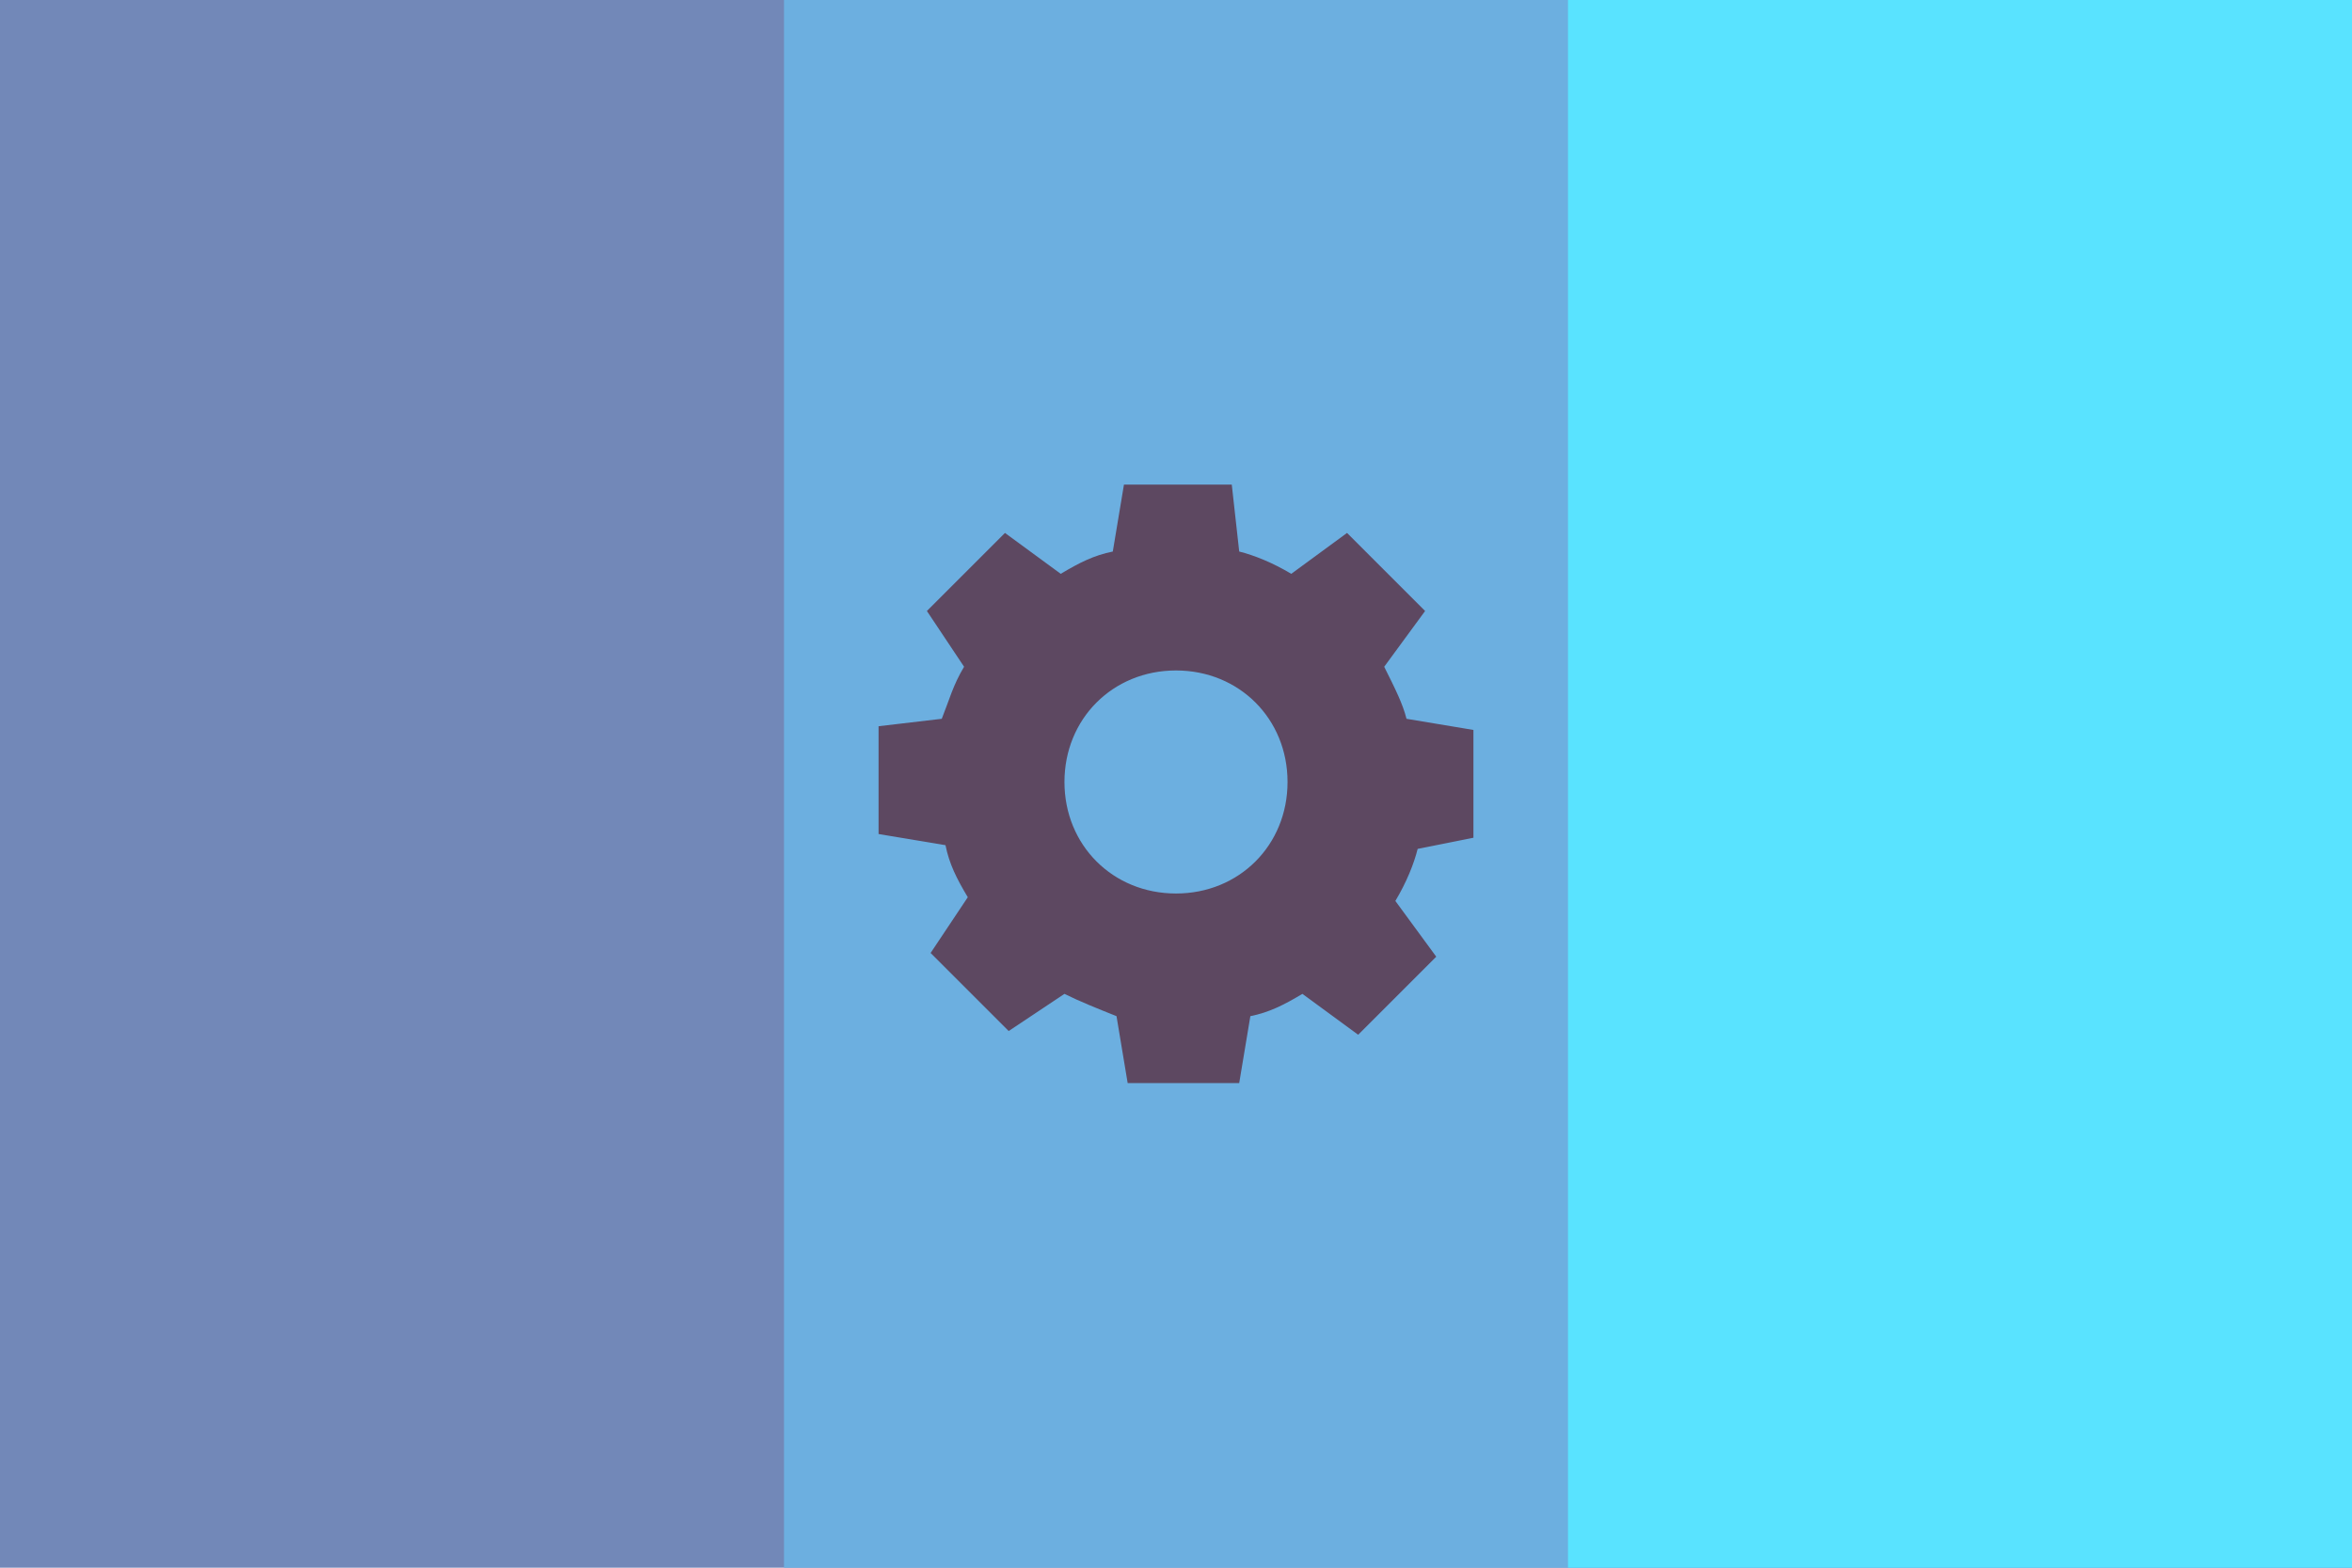 <?xml version="1.0" encoding="UTF-8" standalone="no"?>
<!-- Created with Inkscape (http://www.inkscape.org/) -->

<svg
   xmlns:dc="http://purl.org/dc/elements/1.1/"
   xmlns:cc="http://creativecommons.org/ns#"
   xmlns:rdf="http://www.w3.org/1999/02/22-rdf-syntax-ns#"
   xmlns:svg="http://www.w3.org/2000/svg"
   xmlns="http://www.w3.org/2000/svg"
   xmlns:sodipodi="http://sodipodi.sourceforge.net/DTD/sodipodi-0.dtd"
   xmlns:inkscape="http://www.inkscape.org/namespaces/inkscape"
   width="1800"
   height="1200"
   viewBox="0 0 1800 1200"
   id="svg17073"
   version="1.1"
   inkscape:version="0.91 r13725"
   sodipodi:docname="Flag of qualicity.svg">
  <defs
     id="defs17075" />
  <sodipodi:namedview
     id="base"
     pagecolor="#ffffff"
     bordercolor="#666666"
     borderopacity="1.0"
     inkscape:pageopacity="0.0"
     inkscape:pageshadow="2"
     inkscape:zoom="0.24748737"
     inkscape:cx="580.64239"
     inkscape:cy="491.3723"
     inkscape:document-units="px"
     inkscape:current-layer="layer1"
     showgrid="false"
     units="px"
     inkscape:window-width="1920"
     inkscape:window-height="1011"
     inkscape:window-x="1920"
     inkscape:window-y="30"
     inkscape:window-maximized="1" />
  <g
     inkscape:label="Layer 1"
     inkscape:groupmode="layer"
     id="layer1"
     transform="translate(0,147.638)">
    <rect
       style="fill:#733446;fill-opacity:1;stroke:none;stroke-width:2;stroke-linecap:butt;stroke-miterlimit:4;stroke-dasharray:none;stroke-dashoffset:0;stroke-opacity:1"
       id="rect17621"
       x="216.173"
       y="343.235"
       height="288.904" />
    <rect
       style="fill:#7288b8;fill-opacity:1;stroke:none;stroke-width:2;stroke-linecap:butt;stroke-miterlimit:4;stroke-dasharray:none;stroke-dashoffset:0;stroke-opacity:1"
       id="rect17623"
       width="1800"
       height="1200"
       x="0"
       y="-147.638" />
    <rect
       style="fill:#6cafe0;fill-opacity:1;stroke:none;stroke-width:2;stroke-linecap:butt;stroke-miterlimit:4;stroke-dasharray:none;stroke-dashoffset:0;stroke-opacity:1"
       id="rect17623-6"
       width="1200"
       height="1200"
       x="600"
       y="-147.638" />
    <rect
       style="fill:#59e3ff;fill-opacity:1;stroke:none;stroke-width:2;stroke-linecap:butt;stroke-miterlimit:4;stroke-dasharray:none;stroke-dashoffset:0;stroke-opacity:1"
       id="rect17623-6-7"
       width="600"
       height="1200"
       x="1200"
       y="-147.638" />
    <path
       id="path16256-8"
       d="m 1127.628,493.62 0,-82.515 -51.217,-8.536 c -2.845,-11.381 -8.536,-22.763 -17.072,-39.835 l 31.299,-42.68 -59.752,-59.752 -42.68,31.299 c -14.227,-8.536 -28.454,-14.227 -39.835,-17.072 l -5.691,-51.216 -82.516,0 -8.536,51.216 c -14.227,2.845 -25.608,8.536 -39.835,17.072 l -42.68,-31.299 -59.753,59.752 28.454,42.68 c -8.536,14.227 -11.382,25.608 -17.072,39.835 l -48.371,5.691 0,82.515 51.217,8.536 c 2.845,14.227 8.536,25.608 17.072,39.835 l -28.454,42.68 59.753,59.752 42.68,-28.454 c 11.381,5.691 25.608,11.381 39.835,17.072 l 8.536,51.216 85.361,0 8.536,-51.216 c 14.227,-2.845 25.608,-8.536 39.835,-17.072 l 42.681,31.299 59.752,-59.752 -31.299,-42.68 c 8.536,-14.227 14.227,-28.454 17.072,-39.835 l 42.681,-8.536 z M 900,536.3 c -48.371,0 -85.361,-36.99 -85.361,-85.361 0,-48.371 36.989,-85.361 85.361,-85.361 48.371,0 85.361,36.99 85.361,85.361 0,48.371 -36.989,85.361 -85.361,85.361 z"
       inkscape:connector-curvature="0"
       style="fill:#5d4861;fill-opacity:1" />
  </g>
</svg>
